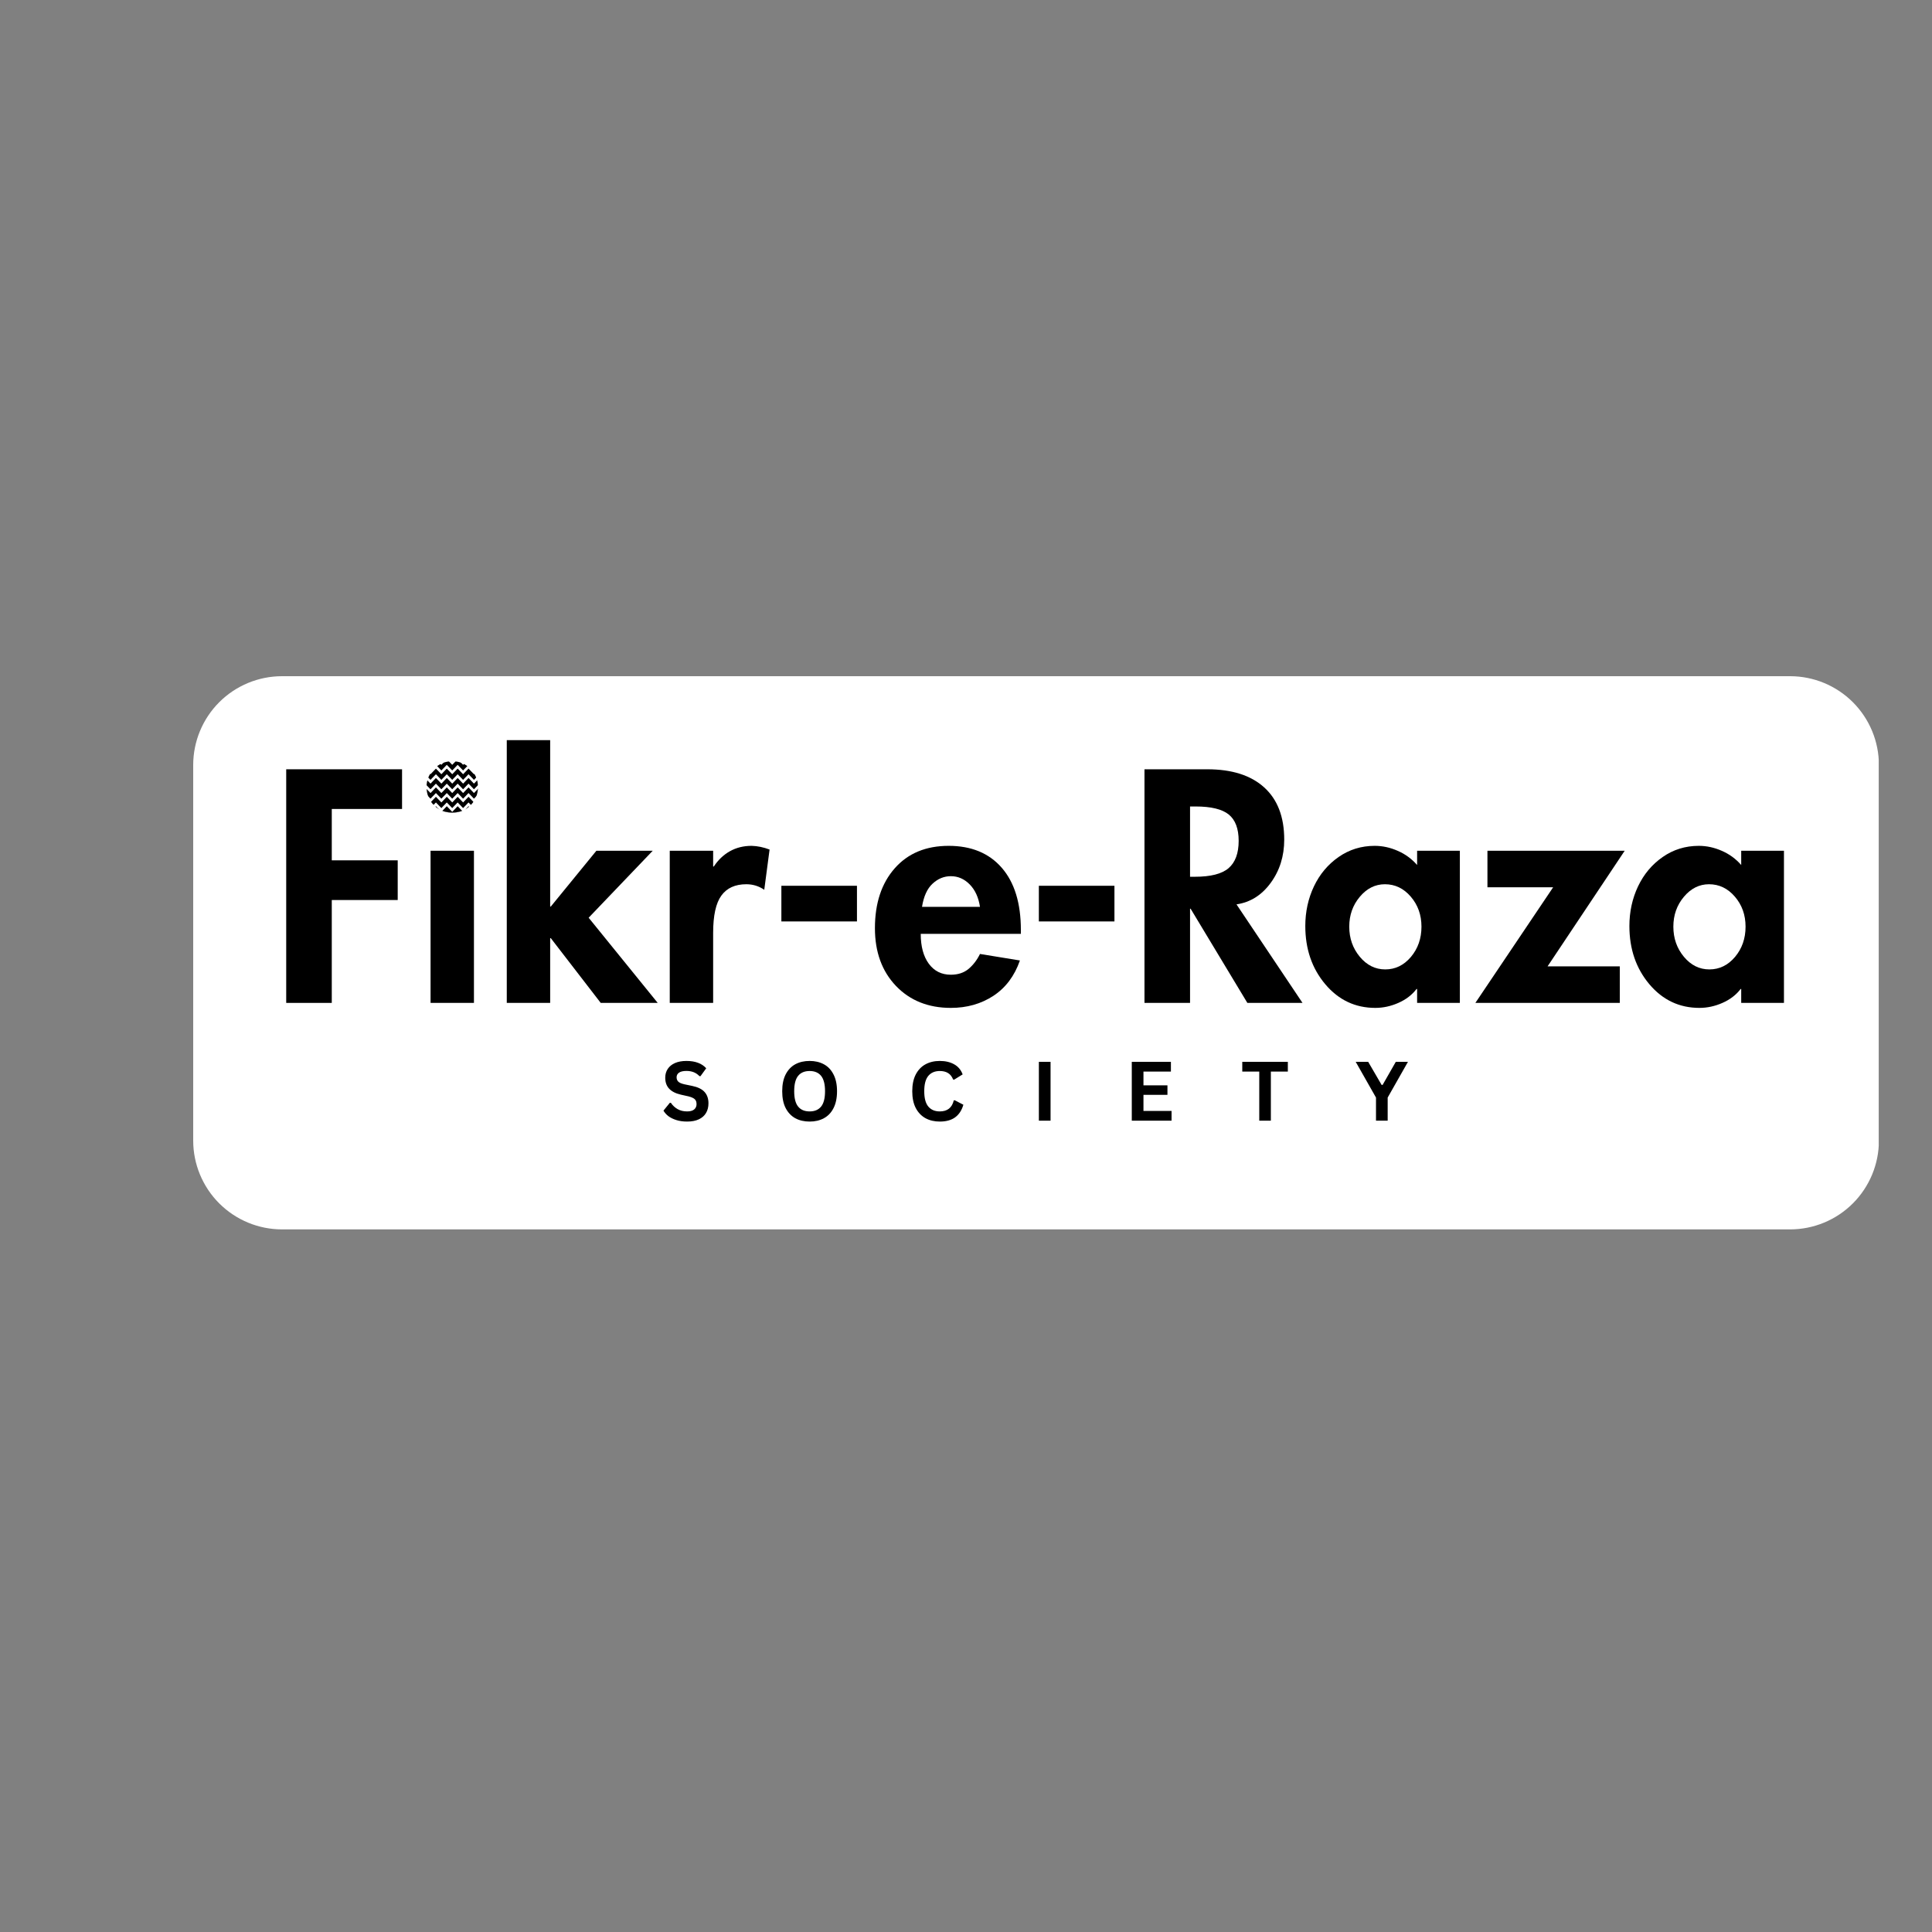 <svg xmlns="http://www.w3.org/2000/svg" xmlns:xlink="http://www.w3.org/1999/xlink" width="500" zoomAndPan="magnify" viewBox="0 0 375 375" height="500" preserveAspectRatio="xMidYMid meet" version="1.0"><rect x="0" y="0" width="375" height="375" fill="#808080" stroke="none"/><defs><g/><clipPath id="00c009cb3b"><path d="M 37.5 131.25 L 365 131.25 L 365 238.625 L 37.5 238.625 Z M 37.5 131.25 " clip-rule="nonzero"/></clipPath><clipPath id="79b97f4fa9"><path d="M 54.75 131.25 L 347.445 131.25 C 352.02 131.25 356.41 133.066 359.645 136.301 C 362.879 139.539 364.695 143.926 364.695 148.5 L 364.695 221.375 C 364.695 225.949 362.879 230.336 359.645 233.574 C 356.41 236.809 352.02 238.625 347.445 238.625 L 54.75 238.625 C 50.176 238.625 45.789 236.809 42.551 233.574 C 39.316 230.336 37.5 225.949 37.5 221.375 L 37.5 148.5 C 37.5 143.926 39.316 139.539 42.551 136.301 C 45.789 133.066 50.176 131.25 54.75 131.25 Z M 54.75 131.25 " clip-rule="nonzero"/></clipPath><clipPath id="903117be2b"><path d="M 78.469 146.621 L 97.219 146.621 L 97.219 149 L 78.469 149 Z M 78.469 146.621 " clip-rule="nonzero"/></clipPath><clipPath id="d5aaa1f789"><path d="M 78.469 148 L 97.219 148 L 97.219 151 L 78.469 151 Z M 78.469 148 " clip-rule="nonzero"/></clipPath><clipPath id="da996e2a18"><path d="M 78.469 150 L 97.219 150 L 97.219 153 L 78.469 153 Z M 78.469 150 " clip-rule="nonzero"/></clipPath><clipPath id="8c814c866a"><path d="M 78.469 152 L 97.219 152 L 97.219 154 L 78.469 154 Z M 78.469 152 " clip-rule="nonzero"/></clipPath><clipPath id="6f95f771b1"><path d="M 78.469 153 L 97.219 153 L 97.219 156 L 78.469 156 Z M 78.469 153 " clip-rule="nonzero"/></clipPath><clipPath id="a66d908fd3"><path d="M 78.469 155 L 97.219 155 L 97.219 158 L 78.469 158 Z M 78.469 155 " clip-rule="nonzero"/></clipPath><clipPath id="65bd4369fe"><path d="M 78.469 157 L 97.219 157 L 97.219 160 L 78.469 160 Z M 78.469 157 " clip-rule="nonzero"/></clipPath><clipPath id="707497471d"><path d="M 78.469 159 L 97.219 159 L 97.219 160.871 L 78.469 160.871 Z M 78.469 159 " clip-rule="nonzero"/></clipPath></defs><g clip-path="url(#00c009cb3b)"><g clip-path="url(#79b97f4fa9)"><path fill="#ffffff" d="M 37.5 131.25 L 364.66 131.25 L 364.66 238.625 L 37.5 238.625 Z M 37.5 131.25 " fill-opacity="1" fill-rule="nonzero"/></g></g><g fill="#000000" fill-opacity="1"><g transform="translate(52.304, 194.662)"><g><path d="M 25.734 -45.344 L 25.734 -37.641 L 12.094 -37.641 L 12.094 -27.672 L 24.891 -27.672 L 24.891 -19.969 L 12.094 -19.969 L 12.094 0 L 3.25 0 L 3.25 -45.344 Z M 25.734 -45.344 "/></g></g></g><g fill="#000000" fill-opacity="1"><g transform="translate(80.149, 194.662)"><g><path d="M 2.641 -41.922 C 2.641 -43.242 3.117 -44.406 4.078 -45.406 C 5.047 -46.406 6.234 -46.906 7.641 -46.906 C 9.047 -46.906 10.227 -46.406 11.188 -45.406 C 12.145 -44.406 12.625 -43.242 12.625 -41.922 C 12.625 -40.516 12.145 -39.328 11.188 -38.359 C 10.227 -37.398 9.047 -36.922 7.641 -36.922 C 6.234 -36.922 5.047 -37.398 4.078 -38.359 C 3.117 -39.328 2.641 -40.516 2.641 -41.922 Z M 11.844 -29.531 L 11.844 0 L 3.422 0 L 3.422 -29.531 Z M 11.844 -29.531 "/></g></g></g><g fill="#000000" fill-opacity="1"><g transform="translate(95.365, 194.662)"><g><path d="M 11.422 -51 L 11.422 -18.703 L 11.547 -18.703 L 20.391 -29.531 L 31.328 -29.531 L 18.891 -16.531 L 32.297 0 L 21.234 0 L 11.547 -12.562 L 11.422 -12.562 L 11.422 0 L 3 0 L 3 -51 Z M 11.422 -51 "/></g></g></g><g fill="#000000" fill-opacity="1"><g transform="translate(126.999, 194.662)"><g><path d="M 21.344 -21.953 C 20.301 -22.672 19.141 -23.031 17.859 -23.031 C 15.691 -23.031 14.078 -22.297 13.016 -20.828 C 11.953 -19.367 11.422 -16.957 11.422 -13.594 L 11.422 0 L 3 0 L 3 -29.531 L 11.422 -29.531 L 11.422 -26.469 L 11.547 -26.469 C 12.391 -27.75 13.43 -28.738 14.672 -29.438 C 15.91 -30.133 17.316 -30.484 18.891 -30.484 C 20.047 -30.453 21.207 -30.211 22.375 -29.766 Z M 21.344 -21.953 "/></g></g></g><g fill="#000000" fill-opacity="1"><g transform="translate(149.07, 194.662)"><g><path d="M 17.266 -22.734 L 17.266 -15.812 L 2.594 -15.812 L 2.594 -22.734 Z M 17.266 -22.734 "/></g></g></g><g fill="#000000" fill-opacity="1"><g transform="translate(168.917, 194.662)"><g><path d="M 9.797 -13.406 C 9.797 -10.969 10.316 -9.035 11.359 -7.609 C 12.41 -6.18 13.836 -5.469 15.641 -5.469 C 17.035 -5.469 18.188 -5.848 19.094 -6.609 C 20 -7.379 20.734 -8.344 21.297 -9.5 L 29.047 -8.234 C 28.004 -5.234 26.289 -2.945 23.906 -1.375 C 21.52 0.188 18.766 0.969 15.641 0.969 C 11.266 0.969 7.711 -0.453 4.984 -3.297 C 2.266 -6.148 0.906 -9.883 0.906 -14.5 C 0.906 -19.344 2.188 -23.219 4.75 -26.125 C 7.312 -29.031 10.801 -30.484 15.219 -30.484 C 19.625 -30.484 23.062 -29.062 25.531 -26.219 C 28 -23.375 29.234 -19.348 29.234 -14.141 L 29.234 -13.406 Z M 21.297 -18.641 C 21.016 -20.484 20.348 -21.938 19.297 -23 C 18.254 -24.062 17.035 -24.594 15.641 -24.594 C 14.316 -24.594 13.133 -24.109 12.094 -23.141 C 11.051 -22.18 10.367 -20.68 10.047 -18.641 Z M 21.297 -18.641 "/></g></g></g><g fill="#000000" fill-opacity="1"><g transform="translate(199.047, 194.662)"><g><path d="M 17.266 -22.734 L 17.266 -15.812 L 2.594 -15.812 L 2.594 -22.734 Z M 17.266 -22.734 "/></g></g></g><g fill="#000000" fill-opacity="1"><g transform="translate(218.893, 194.662)"><g><path d="M 15.453 -45.344 C 20.223 -45.344 23.898 -44.172 26.484 -41.828 C 29.078 -39.484 30.375 -36.102 30.375 -31.688 C 30.375 -28.488 29.5 -25.691 27.75 -23.297 C 26.008 -20.91 23.797 -19.52 21.109 -19.125 L 33.922 0 L 23.219 0 L 12.203 -18.281 L 12.094 -18.281 L 12.094 0 L 3.25 0 L 3.25 -45.344 Z M 12.094 -24.484 L 13.047 -24.484 C 16.098 -24.484 18.273 -25.039 19.578 -26.156 C 20.879 -27.281 21.531 -29.047 21.531 -31.453 C 21.531 -33.816 20.891 -35.52 19.609 -36.562 C 18.328 -37.602 16.18 -38.125 13.172 -38.125 L 12.094 -38.125 Z M 12.094 -24.484 "/></g></g></g><g fill="#000000" fill-opacity="1"><g transform="translate(252.452, 194.662)"><g><path d="M 22.609 -29.531 L 30.906 -29.531 L 30.906 0 L 22.609 0 L 22.609 -2.703 L 22.5 -2.703 C 21.613 -1.547 20.438 -0.645 18.969 0 C 17.508 0.645 16.02 0.969 14.5 0.969 C 10.602 0.969 7.363 -0.562 4.781 -3.625 C 2.195 -6.695 0.906 -10.461 0.906 -14.922 C 0.906 -17.68 1.461 -20.242 2.578 -22.609 C 3.703 -24.973 5.297 -26.875 7.359 -28.312 C 9.43 -29.758 11.77 -30.484 14.375 -30.484 C 15.895 -30.484 17.383 -30.16 18.844 -29.516 C 20.312 -28.879 21.566 -27.961 22.609 -26.766 Z M 16.359 -23.031 C 14.473 -23.031 12.848 -22.219 11.484 -20.594 C 10.117 -18.969 9.438 -17.035 9.438 -14.797 C 9.438 -12.547 10.117 -10.598 11.484 -8.953 C 12.848 -7.316 14.492 -6.5 16.422 -6.5 C 18.379 -6.5 20.039 -7.305 21.406 -8.922 C 22.77 -10.547 23.453 -12.504 23.453 -14.797 C 23.453 -17.078 22.758 -19.02 21.375 -20.625 C 20 -22.227 18.328 -23.031 16.359 -23.031 Z M 16.359 -23.031 "/></g></g></g><g fill="#000000" fill-opacity="1"><g transform="translate(286.431, 194.662)"><g><path d="M 28.922 -29.531 L 13.953 -7.094 L 27.969 -7.094 L 27.969 0 L -0.062 0 L 15.031 -22.438 L 2.281 -22.438 L 2.281 -29.531 Z M 28.922 -29.531 "/></g></g></g><g fill="#000000" fill-opacity="1"><g transform="translate(315.359, 194.662)"><g><path d="M 22.609 -29.531 L 30.906 -29.531 L 30.906 0 L 22.609 0 L 22.609 -2.703 L 22.5 -2.703 C 21.613 -1.547 20.438 -0.645 18.969 0 C 17.508 0.645 16.02 0.969 14.5 0.969 C 10.602 0.969 7.363 -0.562 4.781 -3.625 C 2.195 -6.695 0.906 -10.461 0.906 -14.922 C 0.906 -17.68 1.461 -20.242 2.578 -22.609 C 3.703 -24.973 5.297 -26.875 7.359 -28.312 C 9.43 -29.758 11.77 -30.484 14.375 -30.484 C 15.895 -30.484 17.383 -30.16 18.844 -29.516 C 20.312 -28.879 21.566 -27.961 22.609 -26.766 Z M 16.359 -23.031 C 14.473 -23.031 12.848 -22.219 11.484 -20.594 C 10.117 -18.969 9.438 -17.035 9.438 -14.797 C 9.438 -12.547 10.117 -10.598 11.484 -8.953 C 12.848 -7.316 14.492 -6.5 16.422 -6.5 C 18.379 -6.5 20.039 -7.305 21.406 -8.922 C 22.77 -10.547 23.453 -12.504 23.453 -14.797 C 23.453 -17.078 22.758 -19.02 21.375 -20.625 C 20 -22.227 18.328 -23.031 16.359 -23.031 Z M 16.359 -23.031 "/></g></g></g><g clip-path="url(#903117be2b)"><path fill="#ffffff" d="M 96.215 147.719 L 95.16 146.625 L 94.105 147.719 L 93.051 146.625 L 91.996 147.719 L 90.941 146.625 L 89.887 147.719 L 88.832 146.625 L 87.777 147.719 L 86.723 146.625 L 85.668 147.719 L 84.613 146.625 L 83.559 147.719 L 82.5 146.625 L 81.445 147.719 L 80.391 146.625 L 79.336 147.719 L 78.469 146.82 L 78.469 147.551 L 79.336 148.453 L 80.391 147.359 L 81.445 148.453 L 82.5 147.359 L 83.559 148.453 L 84.613 147.359 L 85.668 148.453 L 86.723 147.359 L 87.777 148.453 L 88.832 147.359 L 89.887 148.453 L 90.941 147.359 L 91.996 148.453 L 93.051 147.359 L 94.105 148.453 L 95.16 147.359 L 96.215 148.453 L 97.266 147.363 L 97.266 146.633 Z M 96.215 147.719 " fill-opacity="1" fill-rule="nonzero"/></g><g clip-path="url(#d5aaa1f789)"><path fill="#ffffff" d="M 95.16 148.453 L 94.105 149.547 L 93.051 148.453 L 91.996 149.547 L 90.941 148.453 L 89.887 149.547 L 88.832 148.453 L 87.777 149.547 L 86.723 148.453 L 85.668 149.547 L 84.613 148.453 L 83.559 149.547 L 82.5 148.453 L 81.445 149.547 L 80.391 148.453 L 79.336 149.547 L 78.469 148.645 L 78.469 149.375 L 79.336 150.277 L 80.391 149.184 L 81.445 150.277 L 82.5 149.184 L 83.559 150.277 L 84.613 149.184 L 85.668 150.277 L 86.723 149.184 L 87.777 150.277 L 88.832 149.184 L 89.887 150.277 L 90.941 149.184 L 91.996 150.277 L 93.051 149.184 L 94.105 150.277 L 95.16 149.184 L 96.215 150.277 L 97.266 149.188 L 97.266 148.457 L 96.215 149.547 Z M 95.16 148.453 " fill-opacity="1" fill-rule="nonzero"/></g><g clip-path="url(#da996e2a18)"><path fill="#ffffff" d="M 95.16 150.277 L 94.105 151.371 L 93.051 150.277 L 91.996 151.371 L 90.941 150.277 L 89.887 151.371 L 88.832 150.277 L 87.777 151.371 L 86.723 150.277 L 85.668 151.371 L 84.613 150.277 L 83.559 151.371 L 82.5 150.277 L 81.445 151.371 L 80.391 150.277 L 79.336 151.371 L 78.469 150.469 L 78.469 151.203 L 79.336 152.105 L 80.391 151.008 L 81.445 152.105 L 82.5 151.008 L 83.559 152.105 L 84.613 151.008 L 85.668 152.105 L 86.723 151.008 L 87.777 152.105 L 88.832 151.008 L 89.887 152.105 L 90.941 151.008 L 91.996 152.105 L 93.051 151.008 L 94.105 152.105 L 95.16 151.008 L 96.215 152.105 L 97.266 151.016 L 97.266 150.285 L 96.215 151.371 Z M 95.16 150.277 " fill-opacity="1" fill-rule="nonzero"/></g><g clip-path="url(#8c814c866a)"><path fill="#ffffff" d="M 95.16 152.105 L 94.105 153.199 L 93.051 152.105 L 91.996 153.199 L 90.941 152.105 L 89.887 153.199 L 88.832 152.105 L 87.777 153.199 L 86.723 152.105 L 85.668 153.199 L 84.613 152.105 L 83.559 153.199 L 82.5 152.105 L 81.445 153.199 L 80.391 152.105 L 79.336 153.199 L 78.469 152.297 L 78.469 153.027 L 79.336 153.93 L 80.391 152.832 L 81.445 153.93 L 82.5 152.832 L 83.559 153.93 L 84.613 152.832 L 85.668 153.93 L 86.723 152.832 L 87.777 153.93 L 88.832 152.832 L 89.887 153.93 L 90.941 152.832 L 91.996 153.93 L 93.051 152.832 L 94.105 153.93 L 95.16 152.832 L 96.215 153.93 L 97.266 152.84 L 97.266 152.109 L 96.215 153.199 Z M 95.16 152.105 " fill-opacity="1" fill-rule="nonzero"/></g><g clip-path="url(#6f95f771b1)"><path fill="#ffffff" d="M 95.16 153.93 L 94.105 155.023 L 93.051 153.93 L 91.996 155.023 L 90.941 153.93 L 89.887 155.023 L 88.832 153.93 L 87.777 155.023 L 86.723 153.93 L 85.668 155.023 L 84.613 153.93 L 83.559 155.023 L 82.5 153.93 L 81.445 155.023 L 80.391 153.93 L 79.336 155.023 L 78.469 154.121 L 78.469 154.852 L 79.336 155.754 L 80.391 154.656 L 81.445 155.754 L 82.5 154.656 L 83.559 155.754 L 84.613 154.656 L 85.668 155.754 L 86.723 154.656 L 87.777 155.754 L 88.832 154.656 L 89.887 155.754 L 90.941 154.656 L 91.996 155.754 L 93.051 154.656 L 94.105 155.754 L 95.16 154.656 L 96.215 155.754 L 97.266 154.664 L 97.266 153.934 L 96.215 155.023 Z M 95.16 153.93 " fill-opacity="1" fill-rule="nonzero"/></g><g clip-path="url(#a66d908fd3)"><path fill="#ffffff" d="M 95.16 155.754 L 94.105 156.848 L 93.051 155.754 L 91.996 156.848 L 90.941 155.754 L 89.887 156.848 L 88.832 155.754 L 87.777 156.848 L 86.723 155.754 L 85.668 156.848 L 84.613 155.754 L 83.559 156.848 L 82.5 155.754 L 81.445 156.848 L 80.391 155.754 L 79.336 156.848 L 78.469 155.949 L 78.469 156.68 L 79.336 157.578 L 80.391 156.484 L 81.445 157.578 L 82.5 156.484 L 83.559 157.578 L 84.613 156.484 L 85.668 157.578 L 86.723 156.484 L 87.777 157.578 L 88.832 156.484 L 89.887 157.578 L 90.941 156.484 L 91.996 157.578 L 93.051 156.484 L 94.105 157.578 L 95.16 156.484 L 96.215 157.578 L 97.266 156.488 L 97.266 155.758 L 96.215 156.848 Z M 95.16 155.754 " fill-opacity="1" fill-rule="nonzero"/></g><g clip-path="url(#65bd4369fe)"><path fill="#ffffff" d="M 95.16 157.578 L 94.105 158.676 L 93.051 157.578 L 91.996 158.676 L 90.941 157.578 L 89.887 158.676 L 88.832 157.578 L 87.777 158.676 L 86.723 157.578 L 85.668 158.676 L 84.613 157.578 L 83.559 158.676 L 82.5 157.578 L 81.445 158.676 L 80.391 157.578 L 79.336 158.676 L 78.469 157.773 L 78.469 158.504 L 79.336 159.402 L 80.391 158.309 L 81.445 159.402 L 82.5 158.309 L 83.559 159.402 L 84.613 158.309 L 85.668 159.402 L 86.723 158.309 L 87.777 159.402 L 88.832 158.309 L 89.887 159.402 L 90.941 158.309 L 91.996 159.402 L 93.051 158.309 L 94.105 159.402 L 95.16 158.309 L 96.215 159.402 L 97.266 158.316 L 97.266 157.586 L 96.215 158.676 Z M 95.16 157.578 " fill-opacity="1" fill-rule="nonzero"/></g><g clip-path="url(#707497471d)"><path fill="#ffffff" d="M 95.16 159.402 L 94.105 160.5 L 93.051 159.402 L 91.996 160.5 L 90.941 159.402 L 89.887 160.5 L 88.832 159.402 L 87.777 160.5 L 86.723 159.402 L 85.668 160.5 L 84.613 159.402 L 83.559 160.5 L 82.5 159.402 L 81.445 160.5 L 80.391 159.402 L 79.336 160.5 L 78.469 159.598 L 78.469 160.328 L 79.336 161.23 L 80.391 160.137 L 81.445 161.23 L 82.5 160.137 L 83.559 161.23 L 84.613 160.137 L 85.668 161.23 L 86.723 160.137 L 87.777 161.23 L 88.832 160.137 L 89.887 161.23 L 90.941 160.137 L 91.996 161.23 L 93.051 160.137 L 94.105 161.23 L 95.16 160.137 L 96.215 161.23 L 97.266 160.141 L 97.266 159.41 L 96.215 160.5 Z M 95.16 159.402 " fill-opacity="1" fill-rule="nonzero"/></g><g fill="#000000" fill-opacity="1"><g transform="translate(128.31, 217.523)"><g><path d="M 5.062 0.172 C 4.27 0.172 3.566 0.07 2.953 -0.125 C 2.336 -0.32 1.82 -0.578 1.406 -0.891 C 1 -1.211 0.688 -1.566 0.469 -1.953 L 1.703 -3.469 L 1.906 -3.469 C 2.25 -2.957 2.68 -2.551 3.203 -2.25 C 3.734 -1.945 4.352 -1.797 5.062 -1.797 C 5.664 -1.797 6.117 -1.922 6.422 -2.172 C 6.734 -2.43 6.891 -2.785 6.891 -3.234 C 6.891 -3.504 6.836 -3.727 6.734 -3.906 C 6.641 -4.094 6.477 -4.25 6.25 -4.375 C 6.02 -4.508 5.711 -4.625 5.328 -4.719 L 3.859 -5.047 C 2.828 -5.285 2.062 -5.676 1.562 -6.219 C 1.062 -6.758 0.812 -7.469 0.812 -8.344 C 0.812 -8.988 0.973 -9.555 1.297 -10.047 C 1.617 -10.535 2.086 -10.914 2.703 -11.188 C 3.316 -11.457 4.055 -11.594 4.922 -11.594 C 5.797 -11.594 6.547 -11.473 7.172 -11.234 C 7.805 -11.004 8.336 -10.648 8.766 -10.172 L 7.656 -8.641 L 7.453 -8.641 C 7.129 -8.984 6.758 -9.238 6.344 -9.406 C 5.926 -9.57 5.453 -9.656 4.922 -9.656 C 4.297 -9.656 3.82 -9.547 3.5 -9.328 C 3.176 -9.109 3.016 -8.805 3.016 -8.422 C 3.016 -8.066 3.129 -7.781 3.359 -7.562 C 3.586 -7.352 3.977 -7.188 4.531 -7.062 L 6.031 -6.75 C 7.145 -6.52 7.953 -6.125 8.453 -5.562 C 8.953 -5 9.203 -4.27 9.203 -3.375 C 9.203 -2.656 9.047 -2.031 8.734 -1.5 C 8.43 -0.977 7.969 -0.566 7.344 -0.266 C 6.727 0.023 5.969 0.172 5.062 0.172 Z M 5.062 0.172 "/></g></g></g><g fill="#000000" fill-opacity="1"><g transform="translate(150.92, 217.523)"><g><path d="M 6.234 0.172 C 5.18 0.172 4.254 -0.039 3.453 -0.469 C 2.66 -0.906 2.035 -1.562 1.578 -2.438 C 1.129 -3.312 0.906 -4.406 0.906 -5.719 C 0.906 -7.02 1.129 -8.109 1.578 -8.984 C 2.035 -9.867 2.66 -10.523 3.453 -10.953 C 4.254 -11.379 5.18 -11.594 6.234 -11.594 C 7.273 -11.594 8.191 -11.379 8.984 -10.953 C 9.785 -10.523 10.41 -9.867 10.859 -8.984 C 11.316 -8.109 11.547 -7.02 11.547 -5.719 C 11.547 -4.406 11.316 -3.305 10.859 -2.422 C 10.41 -1.547 9.785 -0.895 8.984 -0.469 C 8.191 -0.039 7.273 0.172 6.234 0.172 Z M 6.234 -1.797 C 7.203 -1.797 7.941 -2.109 8.453 -2.734 C 8.961 -3.359 9.219 -4.352 9.219 -5.719 C 9.219 -7.082 8.961 -8.078 8.453 -8.703 C 7.941 -9.328 7.203 -9.641 6.234 -9.641 C 5.254 -9.641 4.508 -9.328 4 -8.703 C 3.488 -8.078 3.234 -7.082 3.234 -5.719 C 3.234 -4.352 3.488 -3.359 4 -2.734 C 4.508 -2.109 5.254 -1.797 6.234 -1.797 Z M 6.234 -1.797 "/></g></g></g><g fill="#000000" fill-opacity="1"><g transform="translate(176.162, 217.523)"><g><path d="M 6.25 0.172 C 5.195 0.172 4.27 -0.047 3.469 -0.484 C 2.664 -0.93 2.035 -1.594 1.578 -2.469 C 1.129 -3.344 0.906 -4.426 0.906 -5.719 C 0.906 -7 1.129 -8.078 1.578 -8.953 C 2.035 -9.836 2.664 -10.5 3.469 -10.938 C 4.27 -11.375 5.195 -11.594 6.25 -11.594 C 7.344 -11.594 8.273 -11.375 9.047 -10.938 C 9.816 -10.508 10.363 -9.859 10.688 -8.984 L 9.047 -7.969 L 8.844 -7.984 C 8.602 -8.578 8.27 -9 7.844 -9.25 C 7.426 -9.508 6.895 -9.641 6.25 -9.641 C 5.301 -9.641 4.562 -9.328 4.031 -8.703 C 3.5 -8.078 3.234 -7.082 3.234 -5.719 C 3.234 -4.352 3.5 -3.359 4.031 -2.734 C 4.562 -2.109 5.301 -1.797 6.25 -1.797 C 7.727 -1.797 8.633 -2.516 8.969 -3.953 L 9.172 -3.953 L 10.828 -3.094 C 10.516 -2.008 9.977 -1.191 9.219 -0.641 C 8.469 -0.098 7.477 0.172 6.25 0.172 Z M 6.25 0.172 "/></g></g></g><g fill="#000000" fill-opacity="1"><g transform="translate(200.162, 217.523)"><g><path d="M 3.75 0 L 1.484 0 L 1.484 -11.422 L 3.75 -11.422 Z M 3.75 0 "/></g></g></g><g fill="#000000" fill-opacity="1"><g transform="translate(218.195, 217.523)"><g><path d="M 3.75 -5.016 L 3.75 -1.891 L 9.203 -1.891 L 9.203 0 L 1.484 0 L 1.484 -11.422 L 9.078 -11.422 L 9.078 -9.531 L 3.75 -9.531 L 3.75 -6.859 L 8.406 -6.859 L 8.406 -5.016 Z M 3.75 -5.016 "/></g></g></g><g fill="#000000" fill-opacity="1"><g transform="translate(240.813, 217.523)"><g><path d="M 9.156 -11.422 L 9.156 -9.531 L 5.859 -9.531 L 5.859 0 L 3.609 0 L 3.609 -9.531 L 0.312 -9.531 L 0.312 -11.422 Z M 9.156 -11.422 "/></g></g></g><g fill="#000000" fill-opacity="1"><g transform="translate(263.08, 217.523)"><g><path d="M 6.266 0 L 4 0 L 4 -4.484 L 0.062 -11.422 L 2.484 -11.422 L 5.094 -6.938 L 5.281 -6.938 L 7.844 -11.422 L 10.203 -11.422 L 6.266 -4.484 Z M 6.266 0 "/></g></g></g></svg>